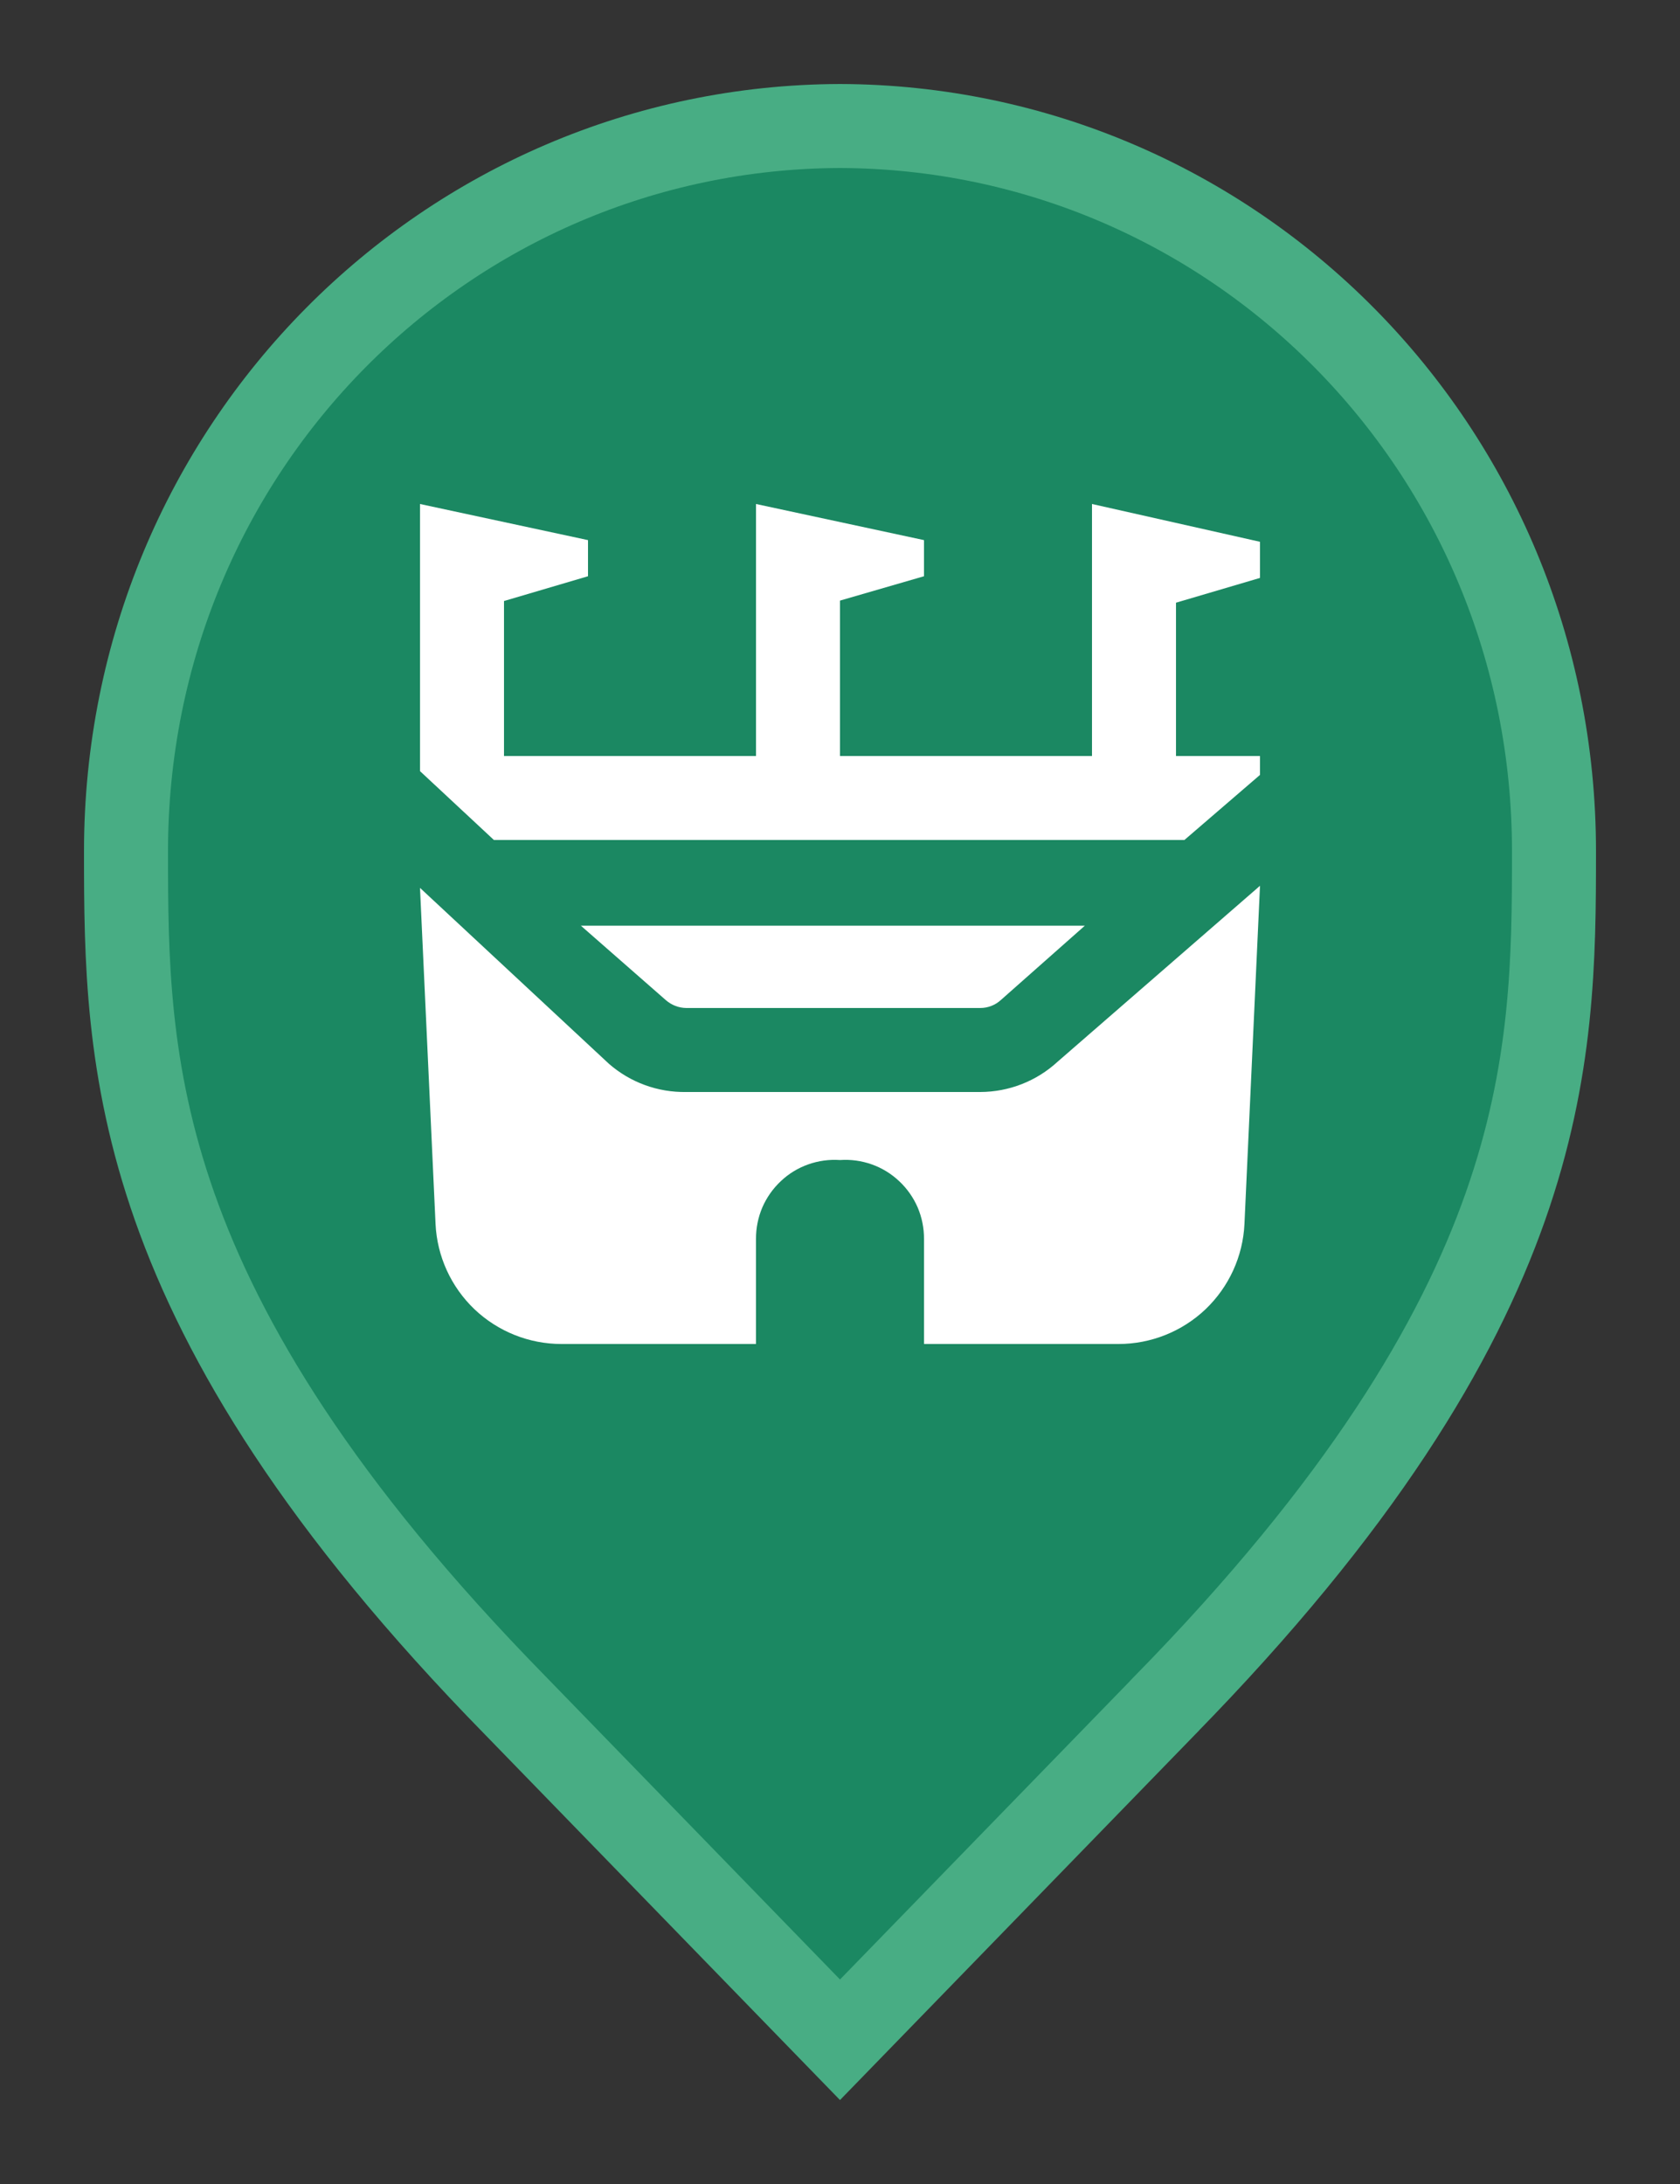 <svg width="20" height="26" viewBox="0 0 20 26" fill="none" xmlns="http://www.w3.org/2000/svg">
<rect x="0" y="0" width="20" height="26" fill="#333333" stroke="none"/>
<path d="M10 24.283L6.136 20.305L6.135 20.304C3.798 17.918 2.651 15.987 2.08 14.368C1.51 12.75 1.5 11.406 1.5 10.136C1.5 5.328 5.324 1.516 10 1.5C14.676 1.516 18.5 5.328 18.5 10.136C18.5 11.406 18.49 12.75 17.92 14.368C17.349 15.987 16.201 17.918 13.865 20.304L13.864 20.306L10 24.283Z" fill="#1B8862" stroke="#48AD84"/>
<path d="M11 16V14.75C11.001 14.621 10.975 14.493 10.925 14.375C10.874 14.257 10.799 14.15 10.705 14.062C10.611 13.973 10.5 13.905 10.379 13.862C10.258 13.819 10.129 13.801 10 13.81C9.871 13.801 9.742 13.819 9.621 13.862C9.5 13.905 9.388 13.973 9.295 14.062C9.201 14.15 9.126 14.257 9.075 14.375C9.025 14.493 8.999 14.621 9 14.75V16H6.685C6.299 16 5.928 15.852 5.648 15.586C5.369 15.319 5.203 14.956 5.185 14.57L5 10.57L7.25 12.665C7.505 12.887 7.832 13.006 8.17 13H11.67C12.011 12.999 12.339 12.871 12.59 12.64L15 10.545L14.815 14.57C14.797 14.956 14.631 15.319 14.352 15.586C14.072 15.852 13.701 16 13.315 16H11ZM7.925 11.905C7.993 11.965 8.08 11.999 8.17 12H11.67C11.761 12 11.848 11.966 11.915 11.905V11.905L12.915 11.02H6.915L7.925 11.905ZM15 6.45L13 6V9H10V7.15L11 6.86V6.43L9 6V9H6V7.155L7 6.86V6.43L5 6V9.18L5.88 10H14.1L15 9.225V9H14V7.175L15 6.88V6.45Z" fill="white"/>
</svg>

